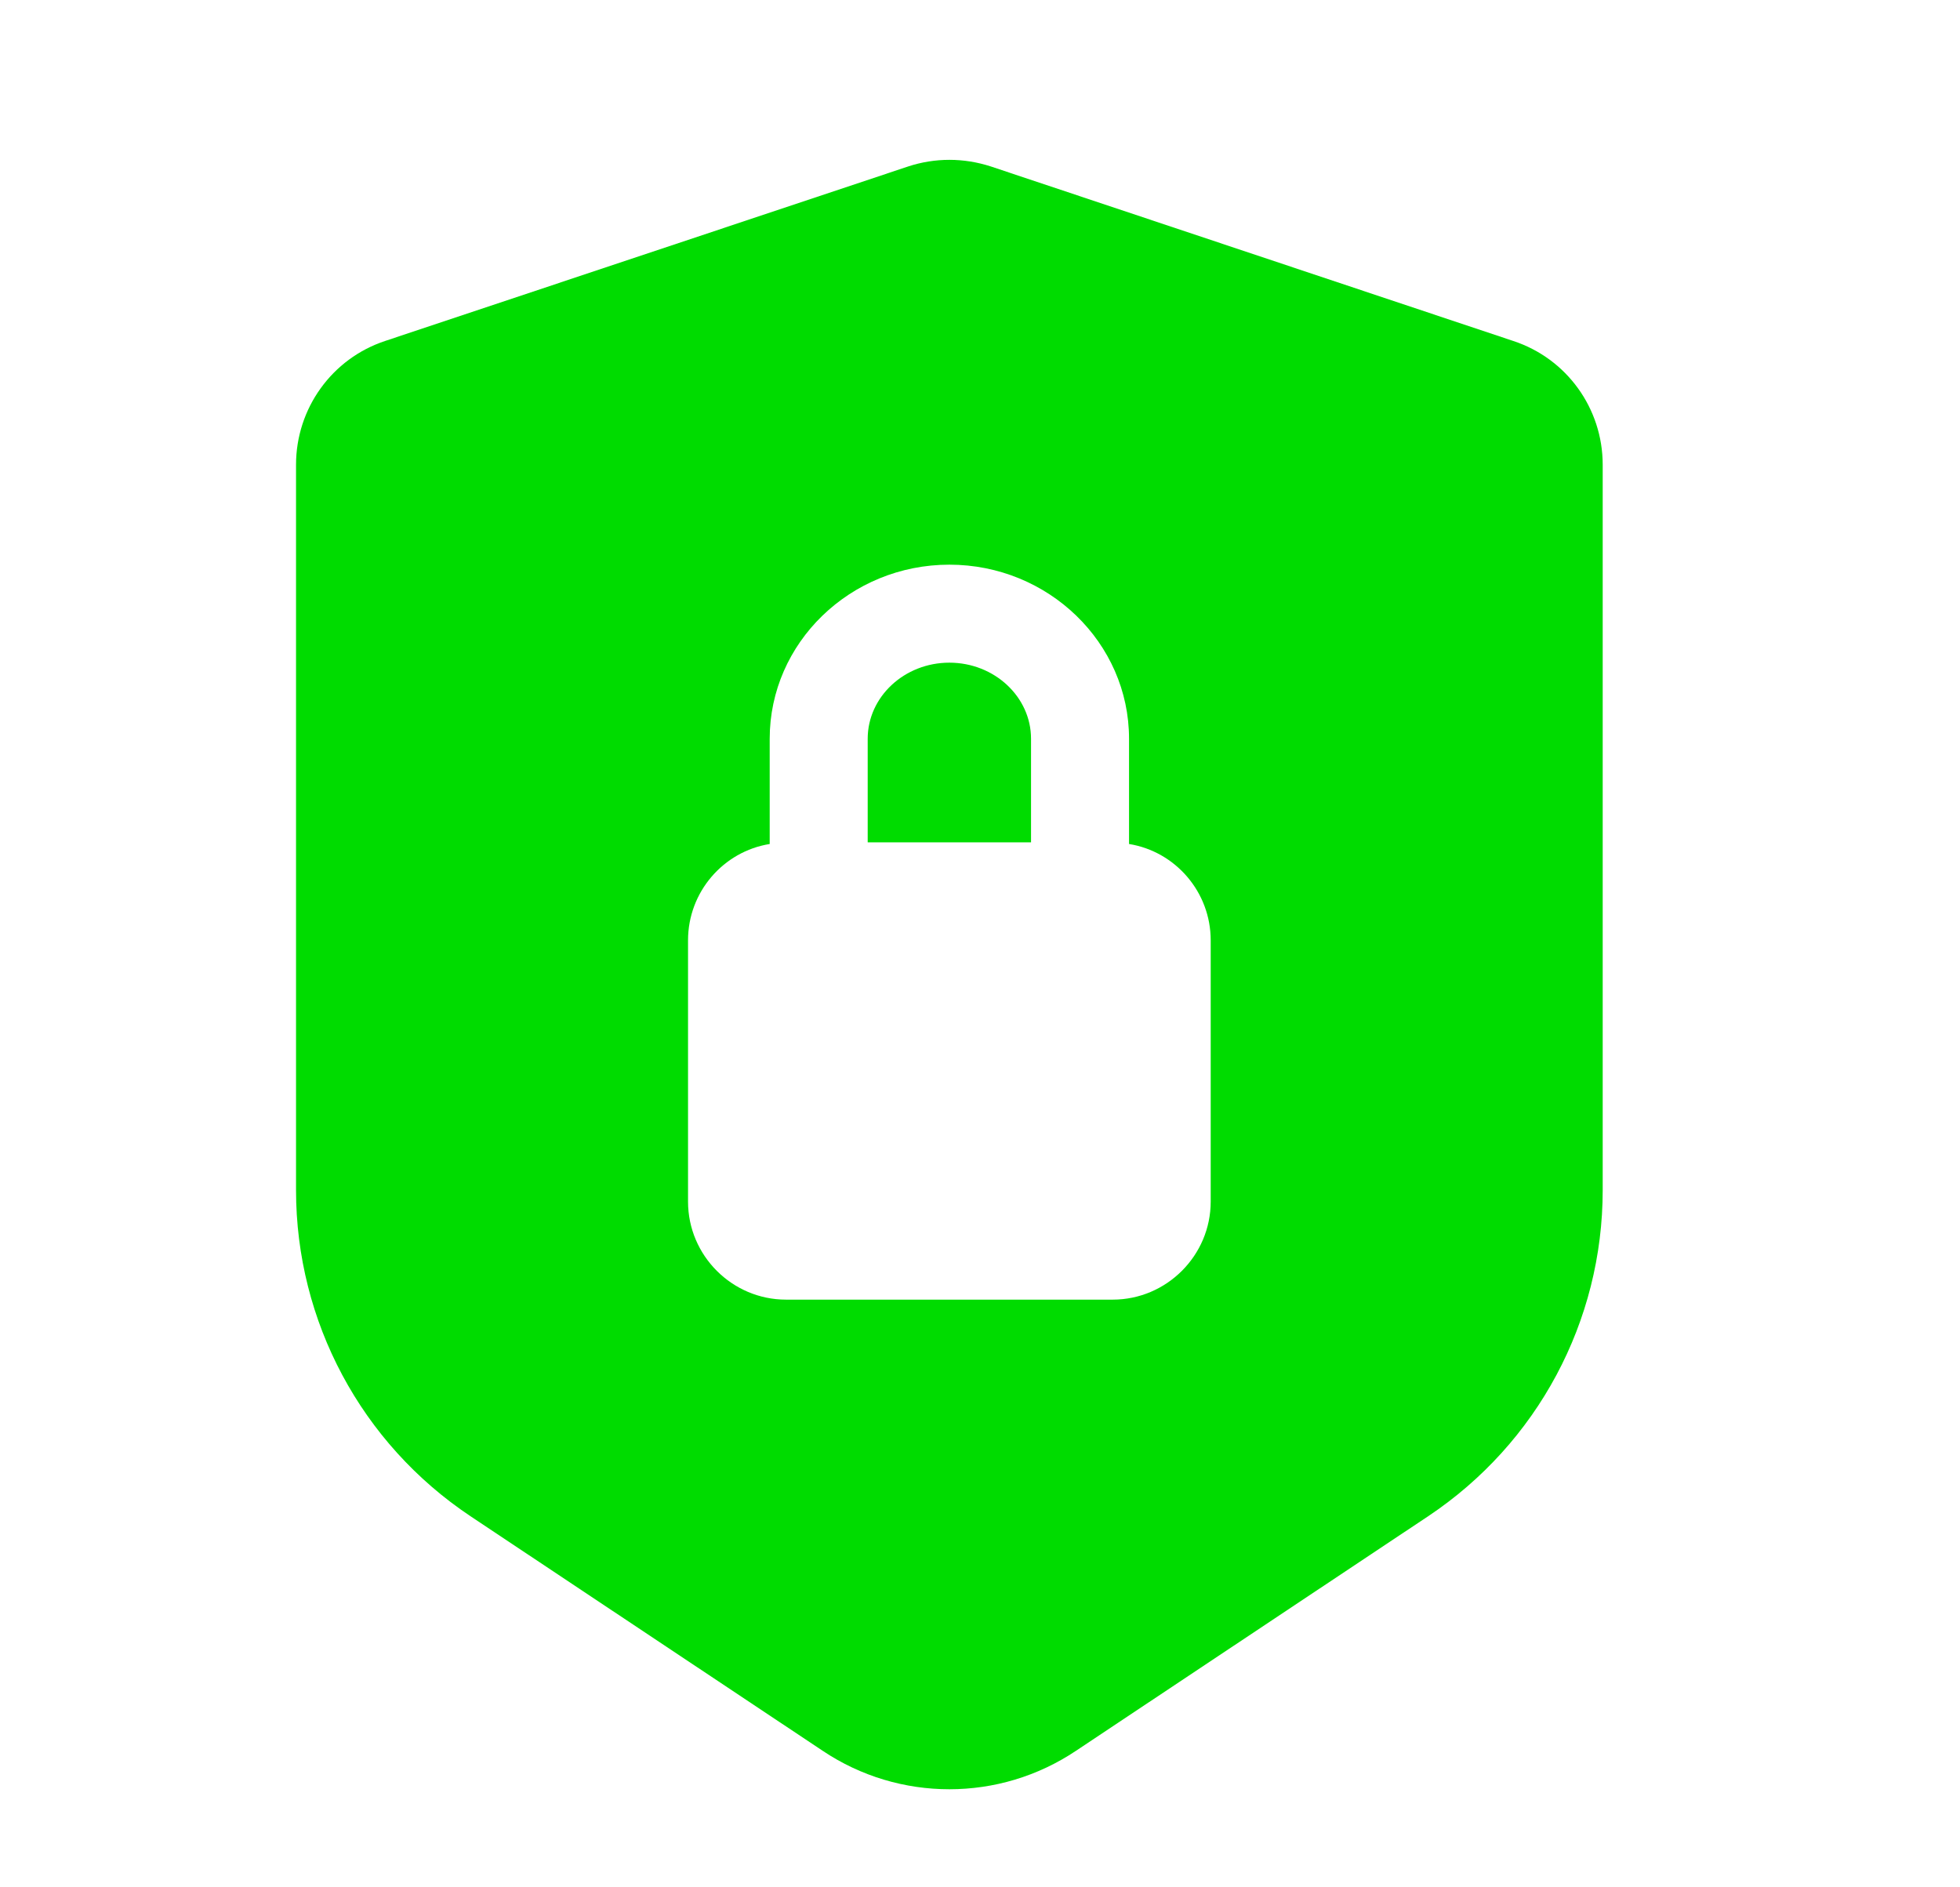 <svg width="27" height="26" viewBox="0 0 27 26" fill="none" xmlns="http://www.w3.org/2000/svg">
<path d="M13.079 2.202C12.885 2.202 12.693 2.233 12.511 2.293L5.306 4.697C4.573 4.939 4.078 5.627 4.078 6.402V16.396C4.078 18.205 4.978 19.884 6.48 20.887L11.331 24.118C11.862 24.474 12.47 24.649 13.078 24.649C13.685 24.649 14.293 24.474 14.824 24.118L19.675 20.887C21.178 19.884 22.078 18.205 22.078 16.396V6.402C22.078 5.627 21.583 4.939 20.845 4.697L13.649 2.293C13.464 2.233 13.271 2.202 13.079 2.202ZM13.078 7.779C14.441 7.779 15.553 8.854 15.553 10.177V11.627C16.192 11.73 16.678 12.288 16.678 12.954V16.554C16.678 17.296 16.07 17.904 15.328 17.904H10.828C10.085 17.904 9.478 17.296 9.478 16.554V12.954C9.478 12.288 9.964 11.73 10.603 11.627V10.177C10.603 8.854 11.714 7.779 13.078 7.779ZM13.078 9.129C12.457 9.129 11.953 9.601 11.953 10.177V11.604H14.203V10.177C14.203 9.601 13.699 9.129 13.078 9.129Z" fill="#00DC00"/>
</svg>
